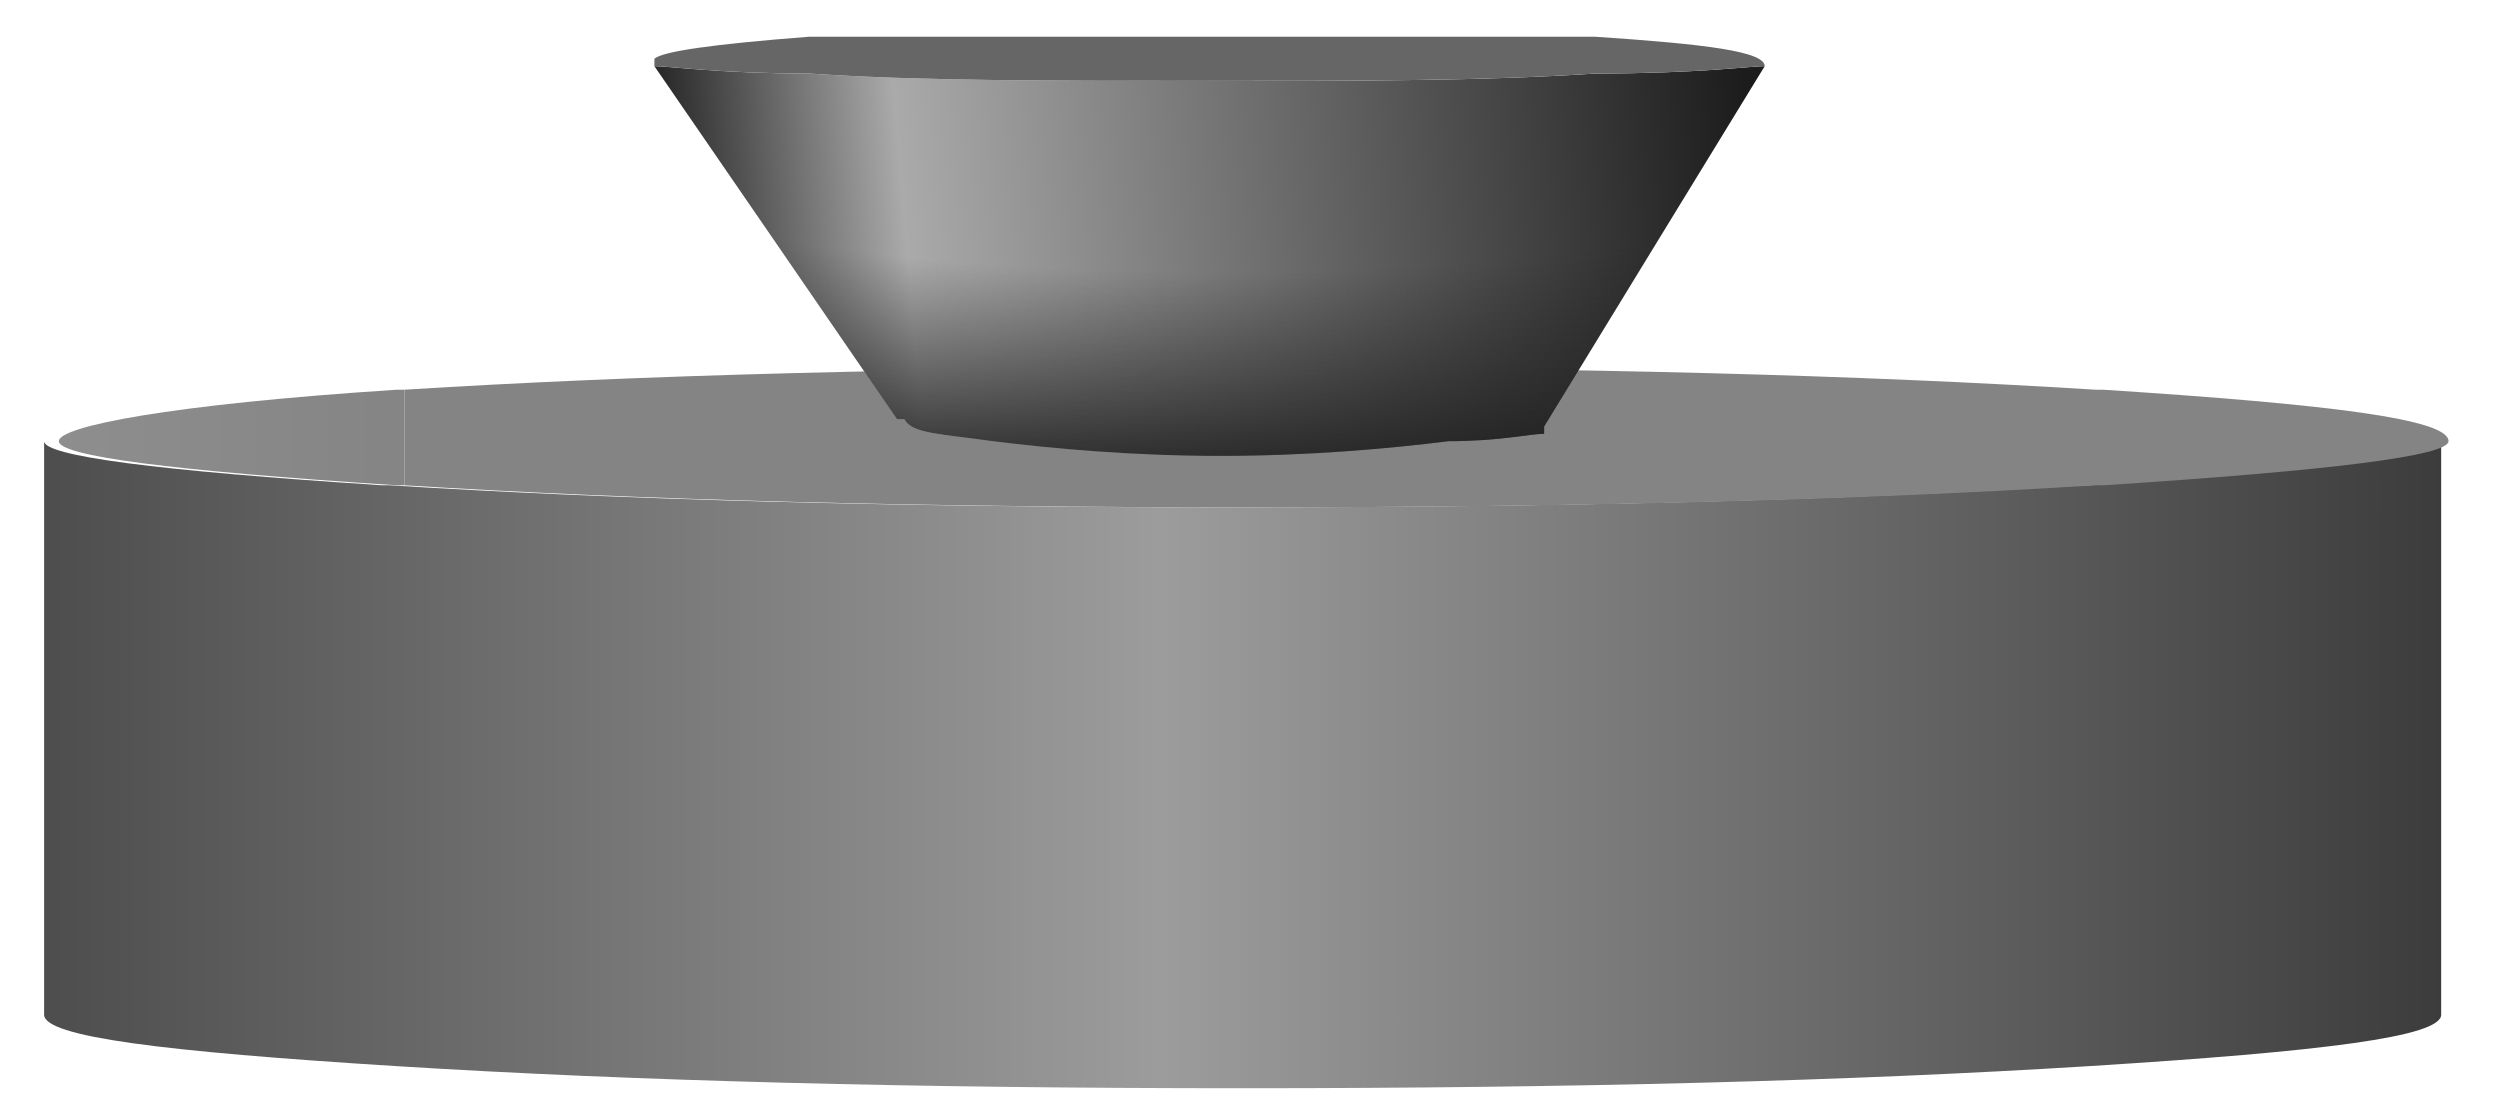 <?xml version="1.0" encoding="utf-8"?>
<!-- Generator: Adobe Illustrator 16.0.0, SVG Export Plug-In . SVG Version: 6.00 Build 0)  -->
<!DOCTYPE svg PUBLIC "-//W3C//DTD SVG 1.1//EN" "http://www.w3.org/Graphics/SVG/1.1/DTD/svg11.dtd">
<svg version="1.1" id="Layer_1" xmlns="http://www.w3.org/2000/svg" xmlns:xlink="http://www.w3.org/1999/xlink" x="0px" y="0px"
	 width="34px" height="15px" viewBox="0 0 34 15" enable-background="new 0 0 34 15" xml:space="preserve">
<g>
	<g>
		<g>
			<g>
				<linearGradient id="SVGID_1_" gradientUnits="userSpaceOnUse" x1="0.725" y1="5.95" x2="33.175" y2="5.95">
					<stop  offset="0" style="stop-color:#8E8E8E"/>
					<stop  offset="1" style="stop-color:#4D4D4D"/>
				</linearGradient>
				<path fill-rule="evenodd" clip-rule="evenodd" fill="url(#SVGID_1_)" d="M0.8,6c0-0.2,1.5-0.5,4.6-0.7c0,0,0.1,0,0.1,0v1.3
					c0,0-0.1,0-0.1,0C2.3,6.4,0.8,6.2,0.8,6z"/>
				<linearGradient id="SVGID_2_" gradientUnits="userSpaceOnUse" x1="0.75" y1="10.301" x2="33.2" y2="10.301">
					<stop  offset="0" style="stop-color:#4E4E4E"/>
					<stop  offset="0.463" style="stop-color:#9C9C9C"/>
					<stop  offset="1" style="stop-color:#3C3C3C"/>
				</linearGradient>
				<path fill-rule="evenodd" clip-rule="evenodd" fill="url(#SVGID_2_)" d="M33.2,6v7.8c0,0.3-1.6,0.5-4.8,0.7
					c-3.2,0.2-7,0.3-11.5,0.3s-8.3-0.1-11.5-0.3c-3.2-0.2-4.8-0.4-4.8-0.7V6c0,0.2,1.5,0.4,4.6,0.6c0,0,0.1,0,0.1,0
					c3.2,0.2,7,0.3,11.5,0.3s8.3-0.1,11.5-0.3c0,0,0.1,0,0.1,0C31.6,6.4,33.2,6.2,33.2,6z"/>
				<path fill-rule="evenodd" clip-rule="evenodd" fill="#848484" d="M5.5,5.3C8.7,5.1,12.5,5,17,5s8.3,0.1,11.5,0.3
					c0,0,0.1,0,0.1,0c3.1,0.2,4.7,0.4,4.7,0.7c0,0.2-1.6,0.4-4.7,0.6c0,0-0.1,0-0.1,0c-3.2,0.2-7,0.3-11.5,0.3S8.7,6.8,5.5,6.6V5.3z
					"/>
			</g>
		</g>
	</g>
	<g>
		<g>
			<g>
				<linearGradient id="SVGID_3_" gradientUnits="userSpaceOnUse" x1="8.895" y1="3.909" x2="23.87" y2="2.654">
					<stop  offset="0" style="stop-color:#1C1C1C"/>
					<stop  offset="0.231" style="stop-color:#AAAAAA"/>
					<stop  offset="1" style="stop-color:#1C1C1C"/>
				</linearGradient>
				<path fill-rule="evenodd" clip-rule="evenodd" fill="url(#SVGID_3_)" d="M8.9,0.9C9.1,0.9,9.8,1,11,1c1.5,0.1,3.3,0.1,5.4,0.1
					c2.1,0,3.8,0,5.3-0.1C23.1,1,23.8,0.9,24,0.9l-3,4.9c0,0,0,0.1,0,0.1C20.8,5.9,20.4,6,19.7,6c-0.8,0.1-1.9,0.2-3.1,0.2
					c-1.2,0-2.3-0.1-3.1-0.2c-0.7-0.1-1.1-0.1-1.2-0.3h-0.1c0,0,0,0,0,0L8.9,0.9z"/>
				<path fill-rule="evenodd" clip-rule="evenodd" fill="#666666" d="M24,0.9C23.8,0.9,23.1,1,21.7,1c-1.5,0.1-3.2,0.1-5.3,0.1
					c-2.1,0-3.9,0-5.4-0.1C9.8,1,9.1,0.9,8.9,0.9l0-0.1C9,0.7,9.7,0.6,11,0.5c1.5,0,3.3,0,5.4,0c2.1,0,3.8,0,5.3,0
					C23.2,0.6,24,0.7,24,0.9L24,0.9z"/>
			</g>
		</g>
		<g>
			
				<radialGradient id="SVGID_4_" cx="16.6" cy="1.7" r="24.363" gradientTransform="matrix(1 0 0 0.208 0 1.347)" gradientUnits="userSpaceOnUse">
				<stop  offset="0" style="stop-color:#1C1C1C;stop-opacity:0"/>
				<stop  offset="0.396" style="stop-color:#1C1C1C;stop-opacity:0"/>
				<stop  offset="1" style="stop-color:#1C1C1C"/>
			</radialGradient>
			<path fill-rule="evenodd" clip-rule="evenodd" fill="url(#SVGID_4_)" d="M8.9,0.9C9.1,0.9,9.8,1,11,1c1.5,0.1,3.3,0.1,5.4,0.1
				c2.1,0,3.8,0,5.3-0.1C23.1,1,23.8,0.9,24,0.9l-3,4.9c0,0,0,0.1,0,0.1C20.8,5.9,20.4,6,19.7,6c-0.8,0.1-1.9,0.2-3.1,0.2
				c-1.2,0-2.3-0.1-3.1-0.2c-0.7-0.1-1.1-0.1-1.2-0.3h-0.1c0,0,0,0,0,0L8.9,0.9z"/>
		</g>
	</g>
</g>
</svg>
